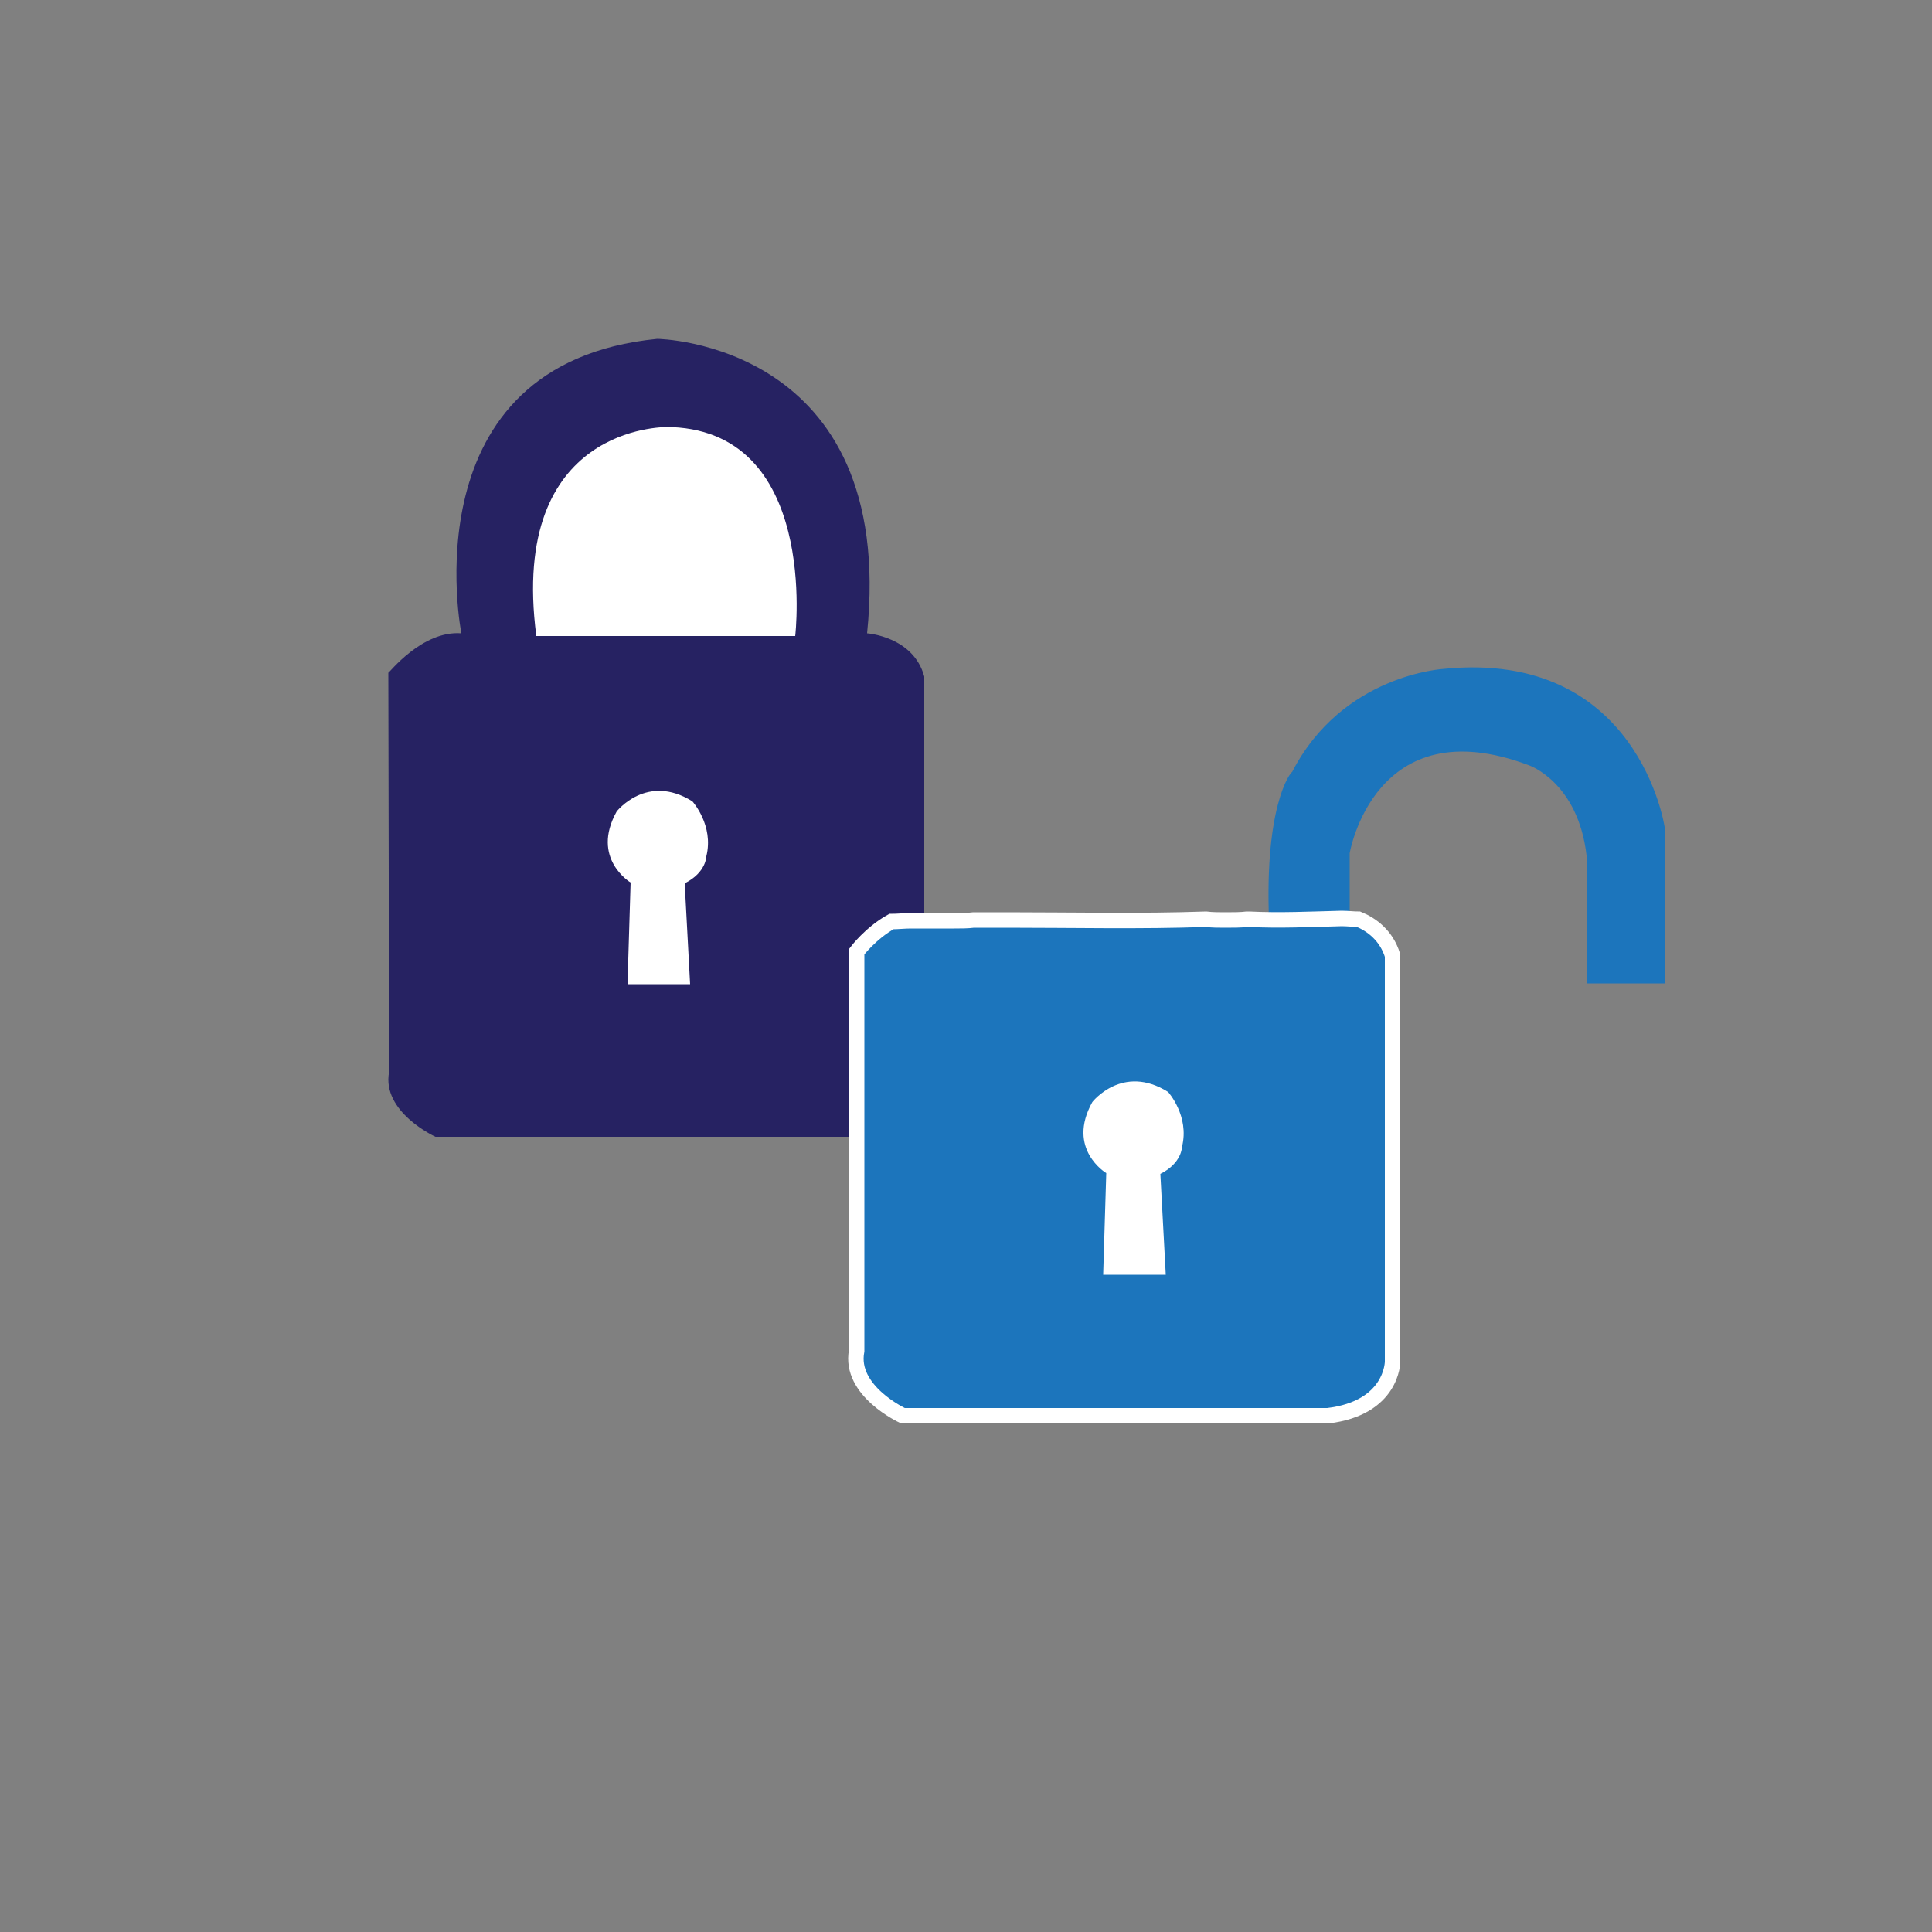 <?xml version="1.0" encoding="utf-8"?>
<!-- Generator: Adobe Illustrator 18.1.0, SVG Export Plug-In . SVG Version: 6.00 Build 0)  -->
<svg version="1.1" id="Layer_1" xmlns="http://www.w3.org/2000/svg" xmlns:xlink="http://www.w3.org/1999/xlink" x="0px" y="0px"
	 viewBox="0 0 500 500" enable-background="new 0 0 500 500" xml:space="preserve">
<rect x="0" y="0" width="500" height="500" fill="#808080" stroke="none"/>
<path fill="#262262" d="M119.4,163.9c0,0-14-69.8,50.7-76.2c0,0,62,0.8,54.3,76.2c0,0,12,0.8,14.8,11.2v105.1c0,0,0,12-16.8,14
	H112.7c0,0-14-6.4-12-16.8l-0.2-103.3C100.6,174.3,109.2,163.1,119.4,163.9z"/>
<path fill="#FFFFFF" d="M163.2,228.4c0,0-10.4-6.2-3.6-18.4c0,0,7.8-10,19.6-2.6c0,0,5.6,6.2,3.6,14.2c0,0,0,4.2-5.6,7l1.4,26.1
	h-16.2L163.2,228.4z"/>
<path fill="#FFFFFF" d="M283.8,297.4c0,0-10.4-6.2-3.6-18.4c0,0,7.8-10,19.6-2.6c0,0,5.6,6.2,3.6,14.2c0,0,0,4.2-5.6,7l1.4,26.1H283
	L283.8,297.4z"/>
<path fill="#1C75BC" d="M328.6,241.9h20.7v-21.1c0,0,6.4-37.9,46.5-22.7c0,0,12.6,4.4,14.8,23.3v33.1h20.2V214
	c0,0-6.8-45.9-57.1-40.9c0,0-26.3,1.4-39.3,26.7C334,199.8,326.7,209,328.6,241.9z"/>
<path fill="#1C75BC" stroke="#FFFFFF" stroke-width="4" stroke-miterlimit="10" d="M351.6,237.9c-1.4,0-2.8-0.2-4.4-0.2
	c-7.8,0.2-16,0.6-23.9,0.2c-0.2,0-0.2,0-0.6,0c-1.6,0.2-3.6,0.2-5.6,0.2c-1.6,0-3.4,0-5-0.2c-17,0.6-34.3,0.2-51.3,0.2h-0.2h-8.4
	H252c-1.6,0.2-3.4,0.2-5,0.2h-11.3c-1.6,0-3.4,0.2-5,0.2c-5.4,3-9,7.8-9,7.8v103.3c-2,10.4,12,16.8,12,16.8h109.9
	c16.8-2,16.8-14,16.8-14V247.3C358.8,242.1,355,239.3,351.6,237.9z"/>
<path fill="#FFFFFF" d="M286.3,303.6c0,0-10.4-6.2-3.6-18.4c0,0,7.8-10,19.6-2.6c0,0,5.6,6.2,3.6,14.2c0,0,0,4.2-5.6,7l1.4,26.1
	h-16.2L286.3,303.6z"/>
<path fill="#FFFFFF" d="M138.8,164.6h67c0,0,6.4-54.1-33.7-54.1C172.5,110.7,131.6,109.7,138.8,164.6z"/>
</svg>
